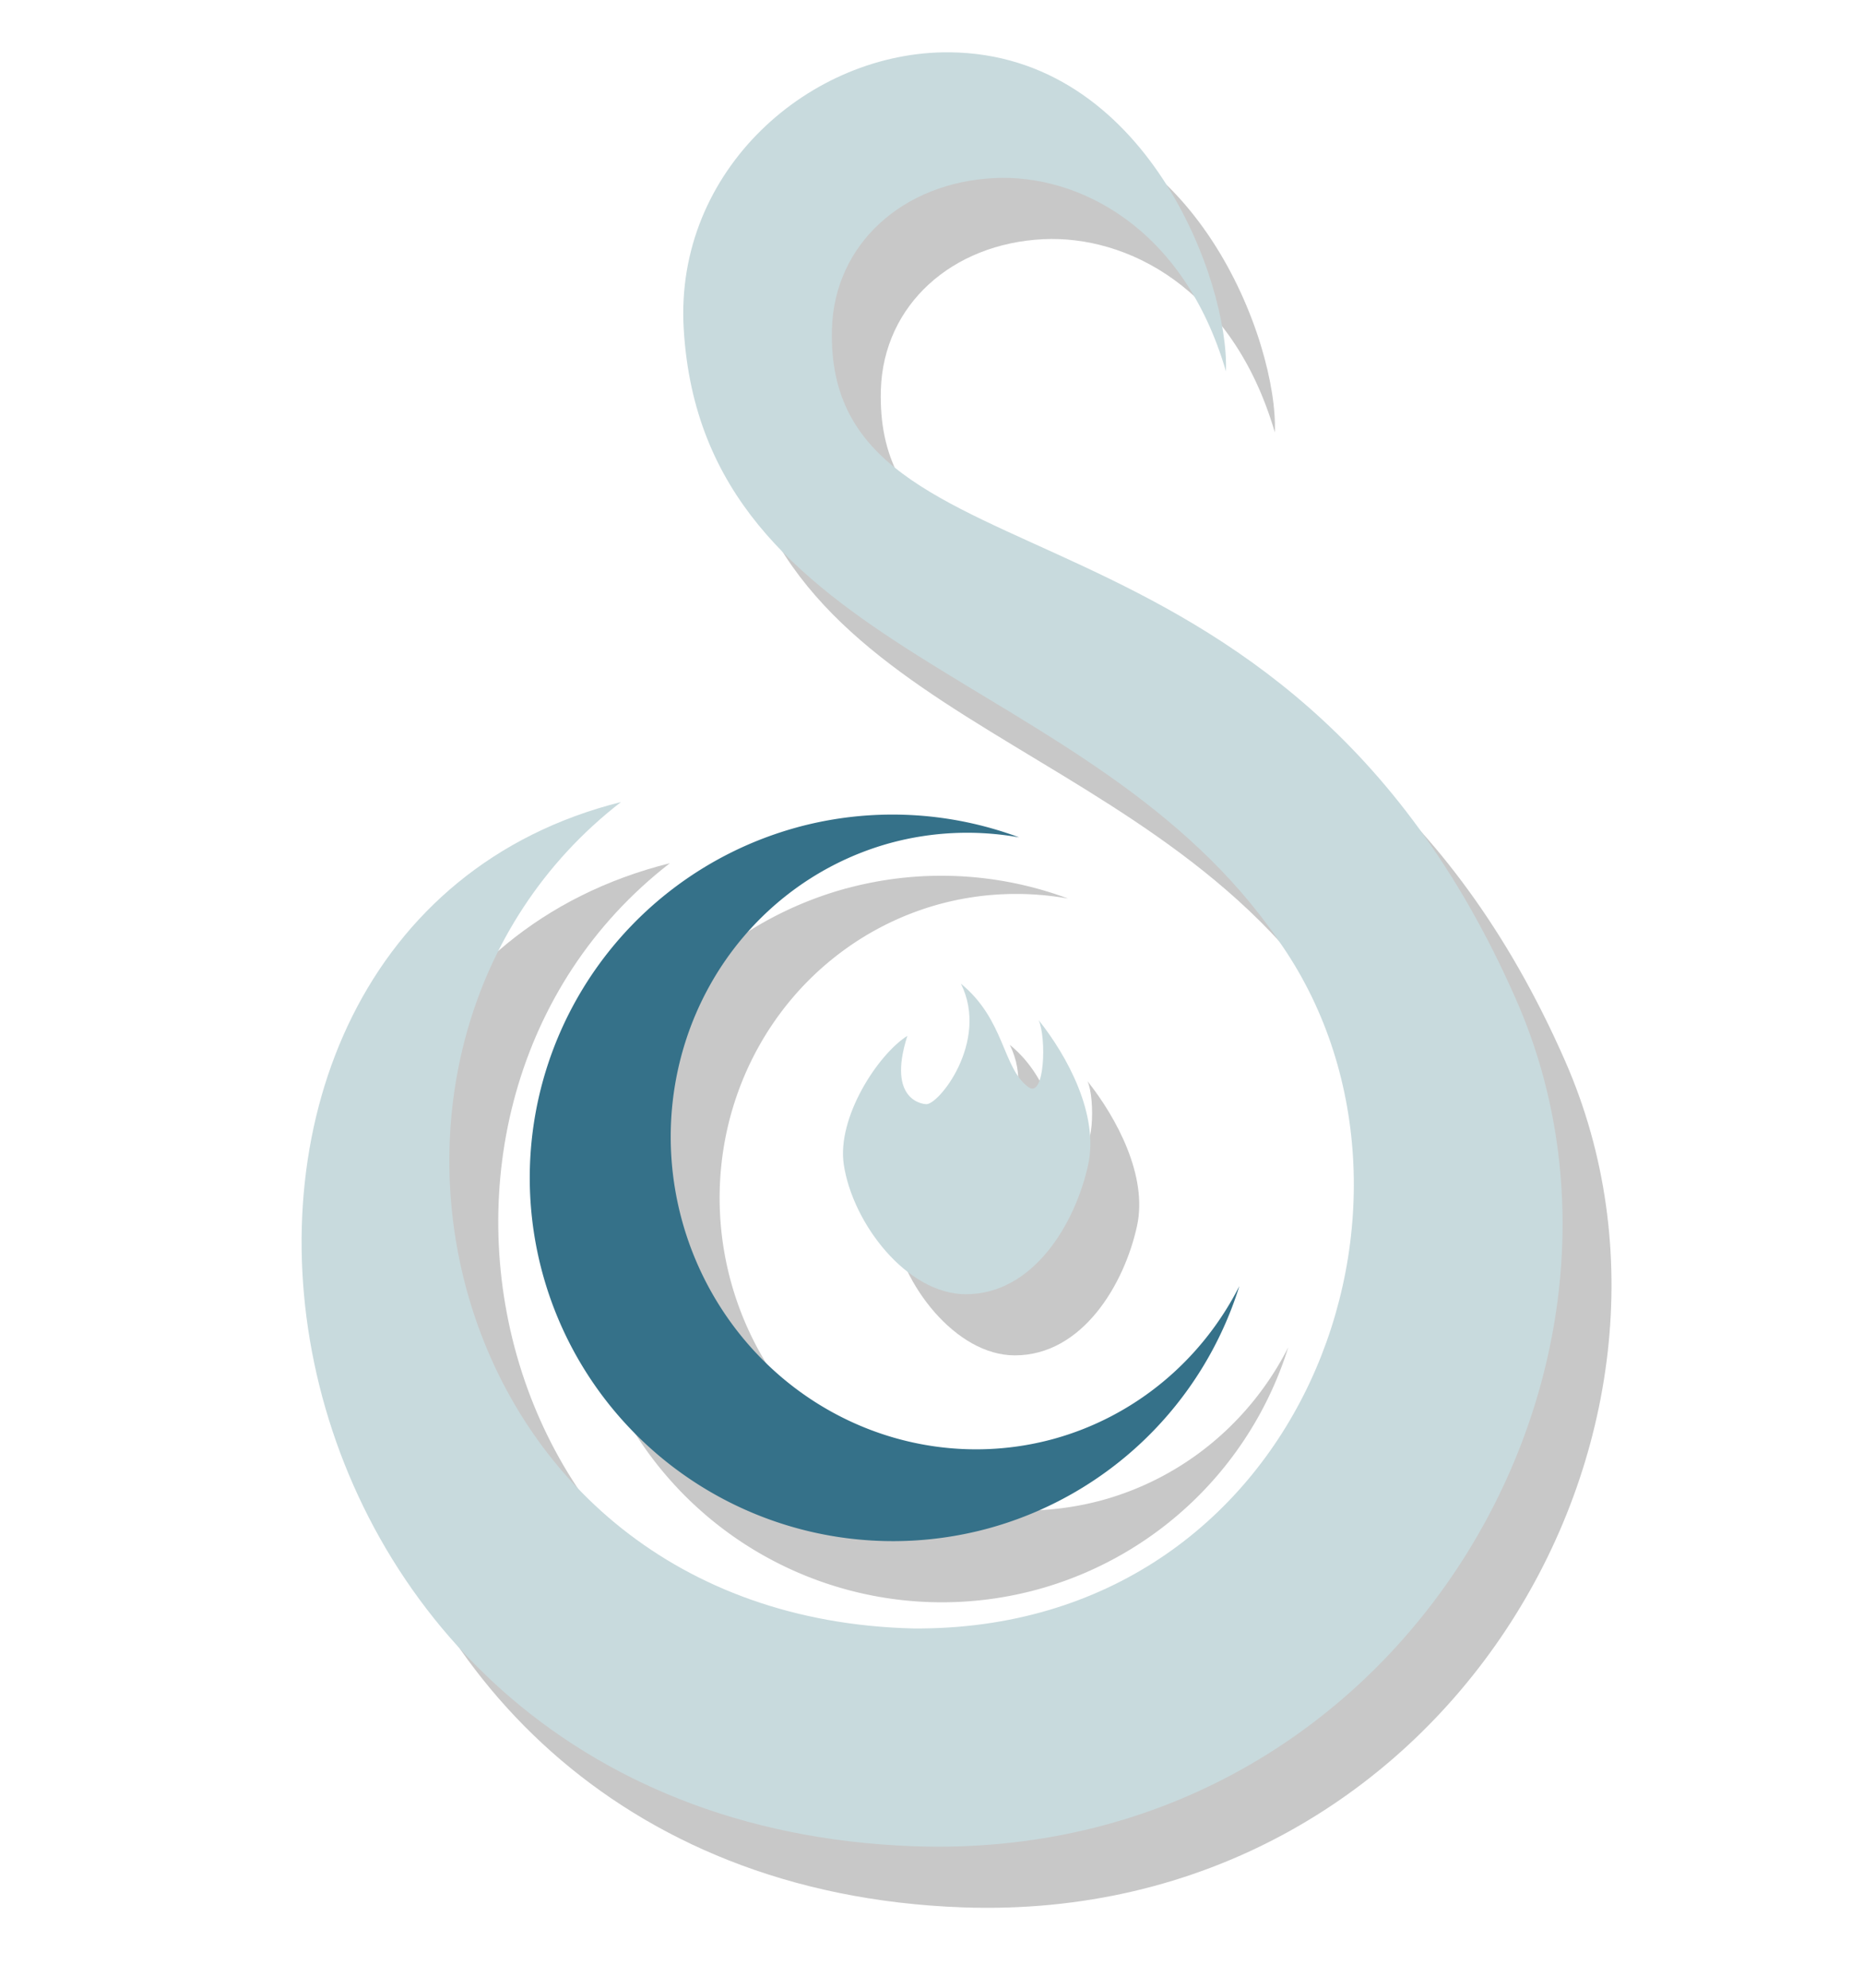 <svg width="300" height="320" viewBox="0 0 79.375 84.667" xmlns="http://www.w3.org/2000/svg"><g stroke-width=".363"><path d="M56.564 42.674c-7.995-11.657-24.52-12.012-25.35-26.067-.4-6.772 5.407-11.833 11.335-11.774 8.385.083 11.916 9.797 11.767 13.585-1.809-6.186-6.337-8.396-9.853-8.23-3.908.185-6.827 2.807-6.933 6.42-.34 11.633 19.165 5.803 29.161 28.6 6.948 15.844-5.17 36.78-25.69 36.035-29.622-1.078-34.31-39.01-12.46-44.476-13.403 10.377-7.88 34.706 12.46 35.2 16.556.121 23.313-18.343 15.563-29.292z" fill-opacity=".216"/><path d="M54.48 40.07c-7.995-11.657-24.52-12.013-25.35-26.067-.4-6.773 5.407-11.834 11.335-11.775 8.385.084 11.915 9.798 11.767 13.586-1.809-6.187-6.338-8.396-9.853-8.23-3.908.185-6.827 2.807-6.933 6.419-.341 11.634 19.165 5.804 29.161 28.601 6.947 15.843-5.17 36.78-25.69 36.035-29.623-1.078-34.31-39.01-12.46-44.476-13.403 10.377-7.88 34.706 12.46 35.2 16.556.12 23.313-18.343 15.563-29.292z" fill="#c8dadd"/><path d="M43.236 57.731c-2.515 0-4.83-3.023-5.204-5.525-.3-2.016 1.47-4.704 2.71-5.48-.909 2.835.77 2.906.77 2.906.499.134 2.749-2.644 1.51-5.13 1.88 1.54 1.766 3.578 2.867 4.4.714.534.783-2.115.445-2.85 1.236 1.554 2.57 4.034 2.113 6.154-.535 2.474-2.316 5.525-5.21 5.525z" fill-opacity=".216" fill-rule="evenodd"/><path d="M41.154 55.127c-2.515 0-4.83-3.023-5.204-5.526-.3-2.015 1.47-4.703 2.71-5.48-.91 2.836.77 2.907.77 2.907.498.133 2.748-2.645 1.51-5.13 1.879 1.54 1.765 3.578 2.866 4.4.714.533.784-2.116.445-2.85C45.487 45 46.82 47.48 46.364 49.6c-.534 2.475-2.315 5.526-5.21 5.526z" fill="#c8dadd" fill-rule="evenodd"/><path d="M36.047 37.843a15.476 15.476 0 0 0-10.844 19.012A15.476 15.476 0 0 0 44.216 67.7a15.476 15.476 0 0 0 10.672-10.314 13.16 12.813 74.698 0 1-7.918 6.51 13.16 12.813 74.698 0 1-15.831-9.311 13.16 12.813 74.698 0 1 8.886-16.074 13.16 12.813 74.698 0 1 5.48-.238 15.476 15.476 0 0 0-9.457-.428z" fill-opacity=".216"/><path d="M33.963 35.24a15.476 15.476 0 0 0-10.844 19.01 15.476 15.476 0 0 0 19.013 10.845A15.476 15.476 0 0 0 52.804 54.78a13.16 12.813 74.698 0 1-7.918 6.511 13.16 12.813 74.698 0 1-15.831-9.312 13.16 12.813 74.698 0 1 8.886-16.074 13.16 12.813 74.698 0 1 5.48-.238 15.476 15.476 0 0 0-9.457-.428z" fill="#357189"/></g></svg>